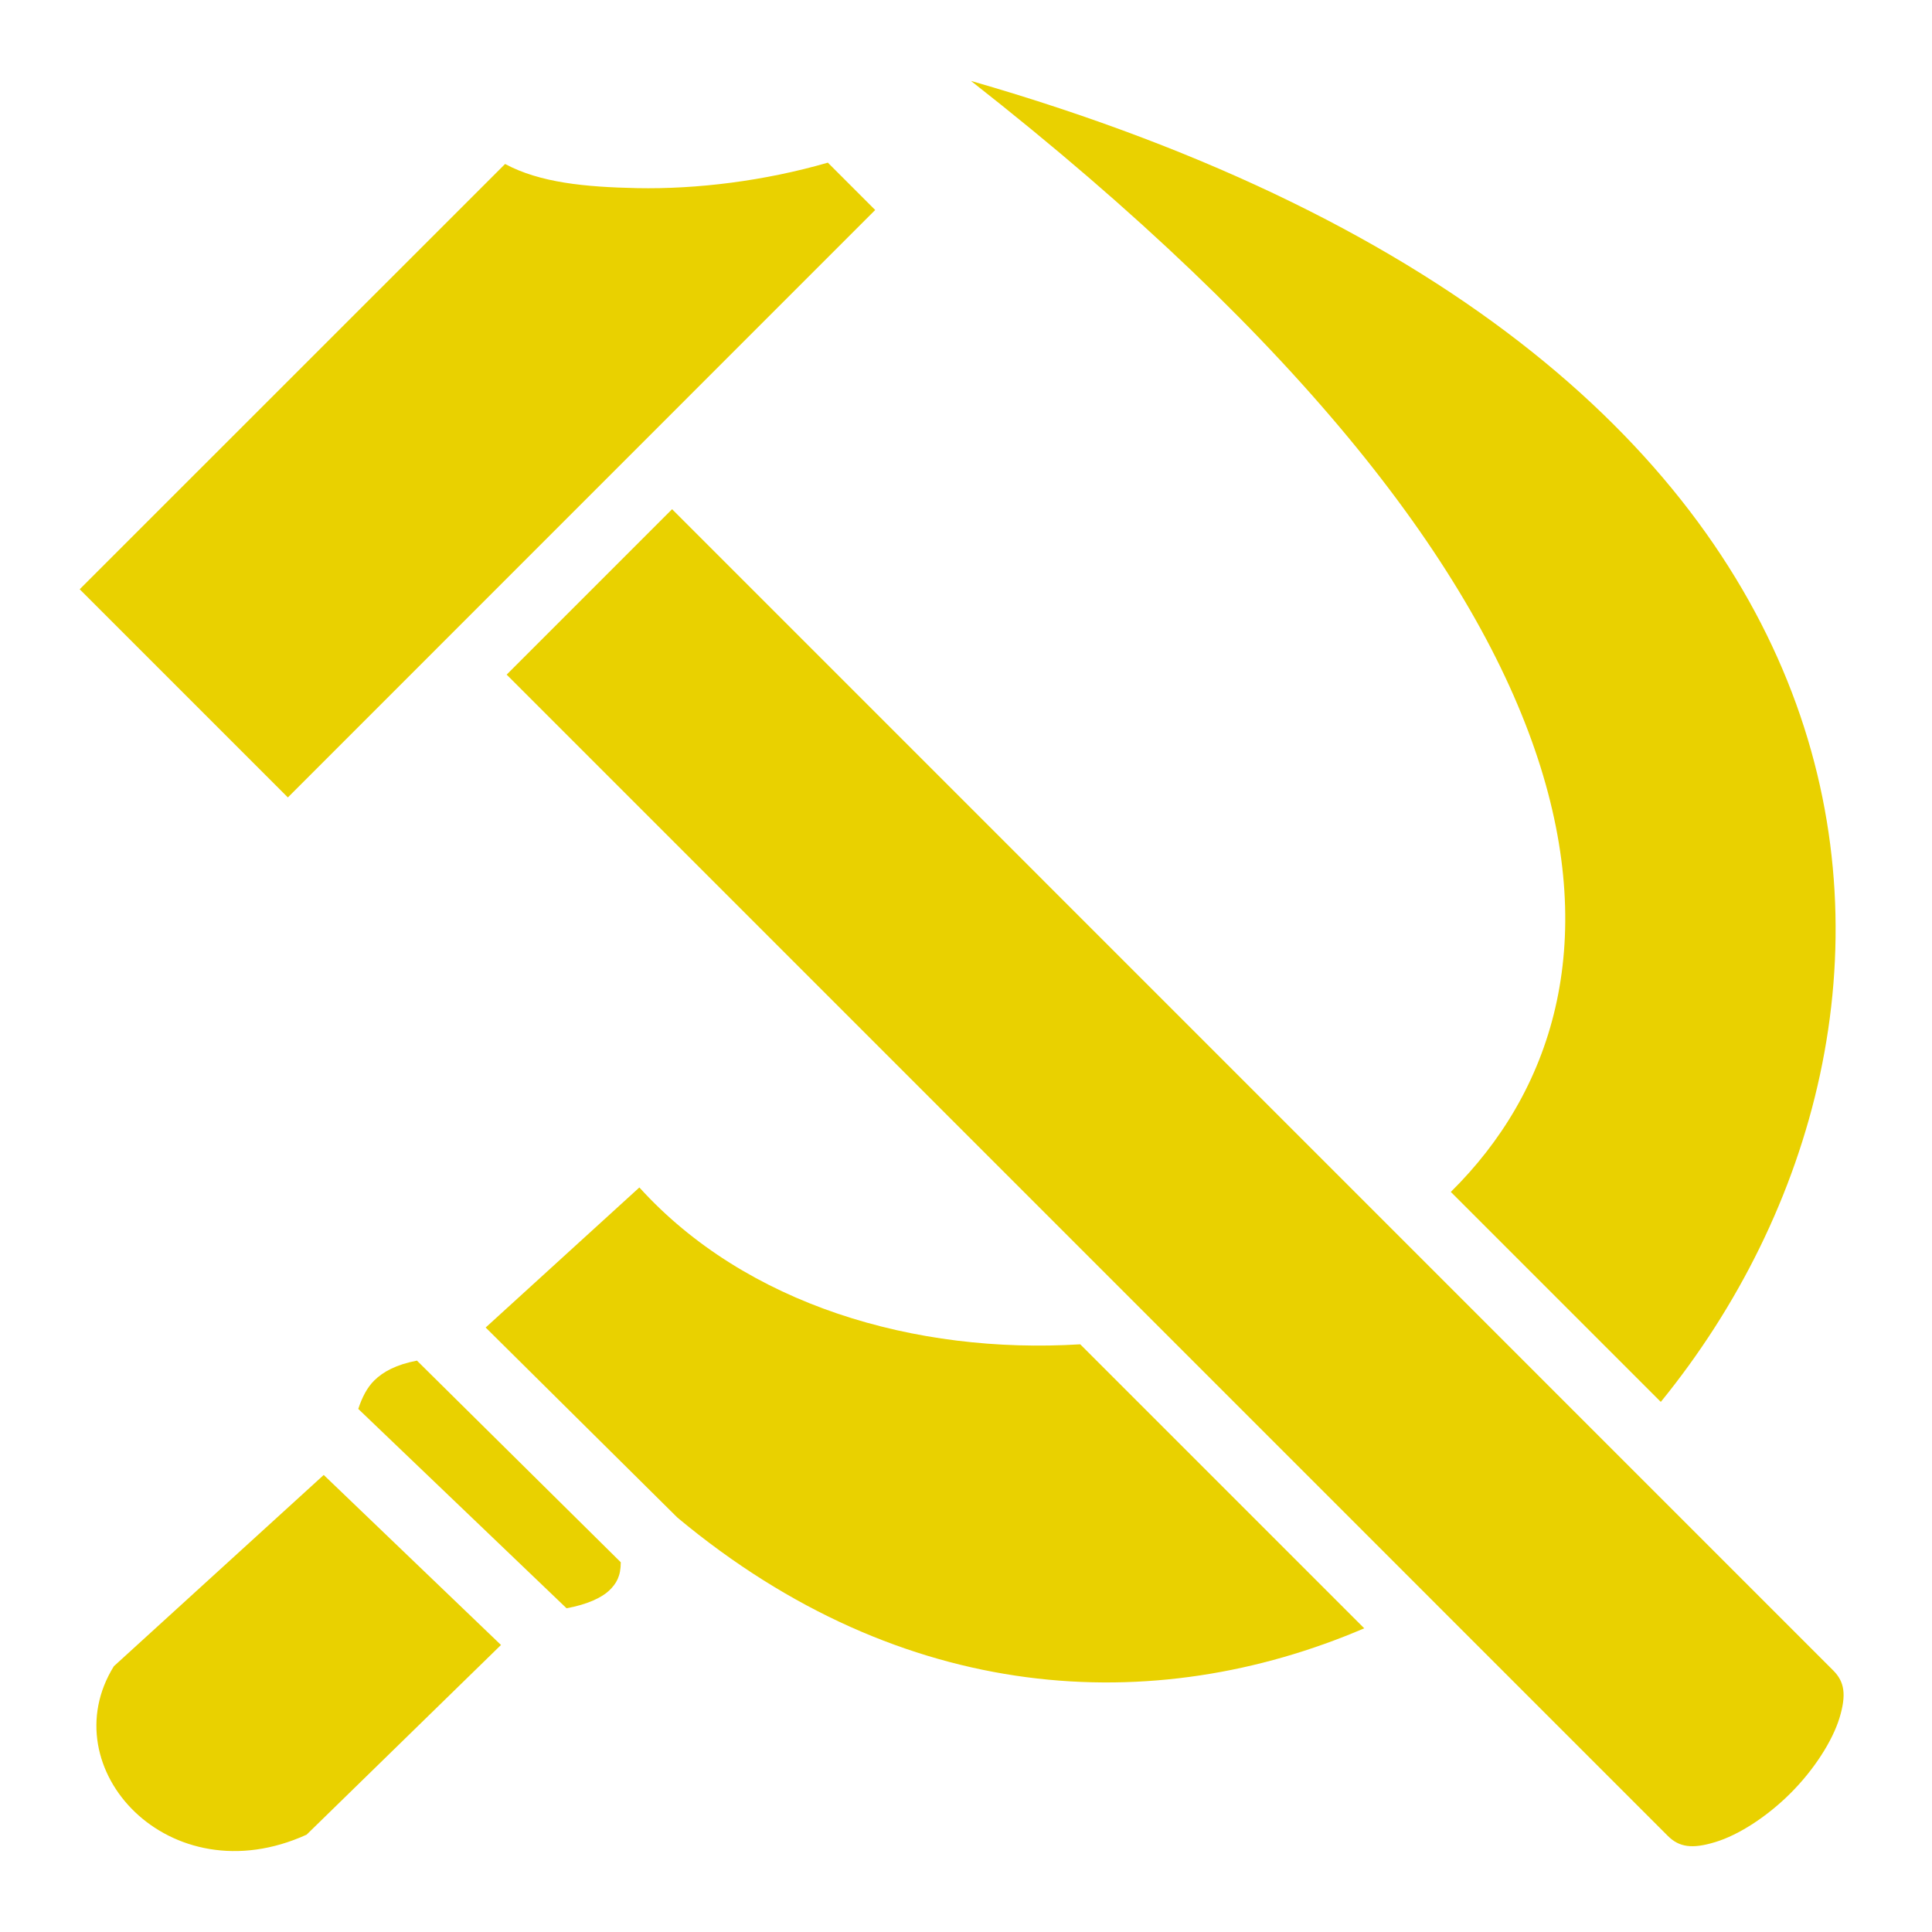 <svg width="16" height="16" viewBox="0 0 16 16" fill="none" xmlns="http://www.w3.org/2000/svg">
<g clip-path="url(#clip0_7_30)">
<path d="M8.041 0.67C13.581 5.013 13.692 8.215 12.015 9.871L13.754 11.61C16.312 8.467 16.09 2.987 8.041 0.67V0.67ZM6.856 1.347C6.334 1.498 5.773 1.568 5.275 1.558C4.847 1.549 4.471 1.513 4.183 1.358L0.66 4.88L2.384 6.604L7.248 1.739L6.856 1.347ZM5.566 4.217L4.196 5.587L13.812 15.204C13.906 15.298 14.014 15.314 14.206 15.255C14.398 15.197 14.634 15.045 14.829 14.85C15.023 14.656 15.175 14.419 15.234 14.227C15.292 14.035 15.276 13.928 15.182 13.834L5.566 4.217L5.566 4.217ZM5.295 9.834L4.022 10.994L5.61 12.568C7.477 14.124 9.555 14.231 11.298 13.485L8.946 11.133C7.579 11.217 6.176 10.806 5.295 9.834L5.295 9.834ZM3.453 11.268C3.281 11.301 3.173 11.36 3.1 11.432C3.039 11.492 2.998 11.574 2.967 11.668L4.692 13.319C4.862 13.288 4.981 13.232 5.044 13.173C5.106 13.114 5.141 13.052 5.141 12.938L3.453 11.268L3.453 11.268ZM2.681 12.215L0.943 13.799C0.419 14.643 1.402 15.711 2.539 15.194L4.149 13.623L2.681 12.215V12.215H2.681Z" fill="#E9D100"/>
</g>
<defs>
<clipPath id="clip0_7_30">
<rect width="16" height="16" fill="white"/>
</clipPath>
</defs>
</svg>

